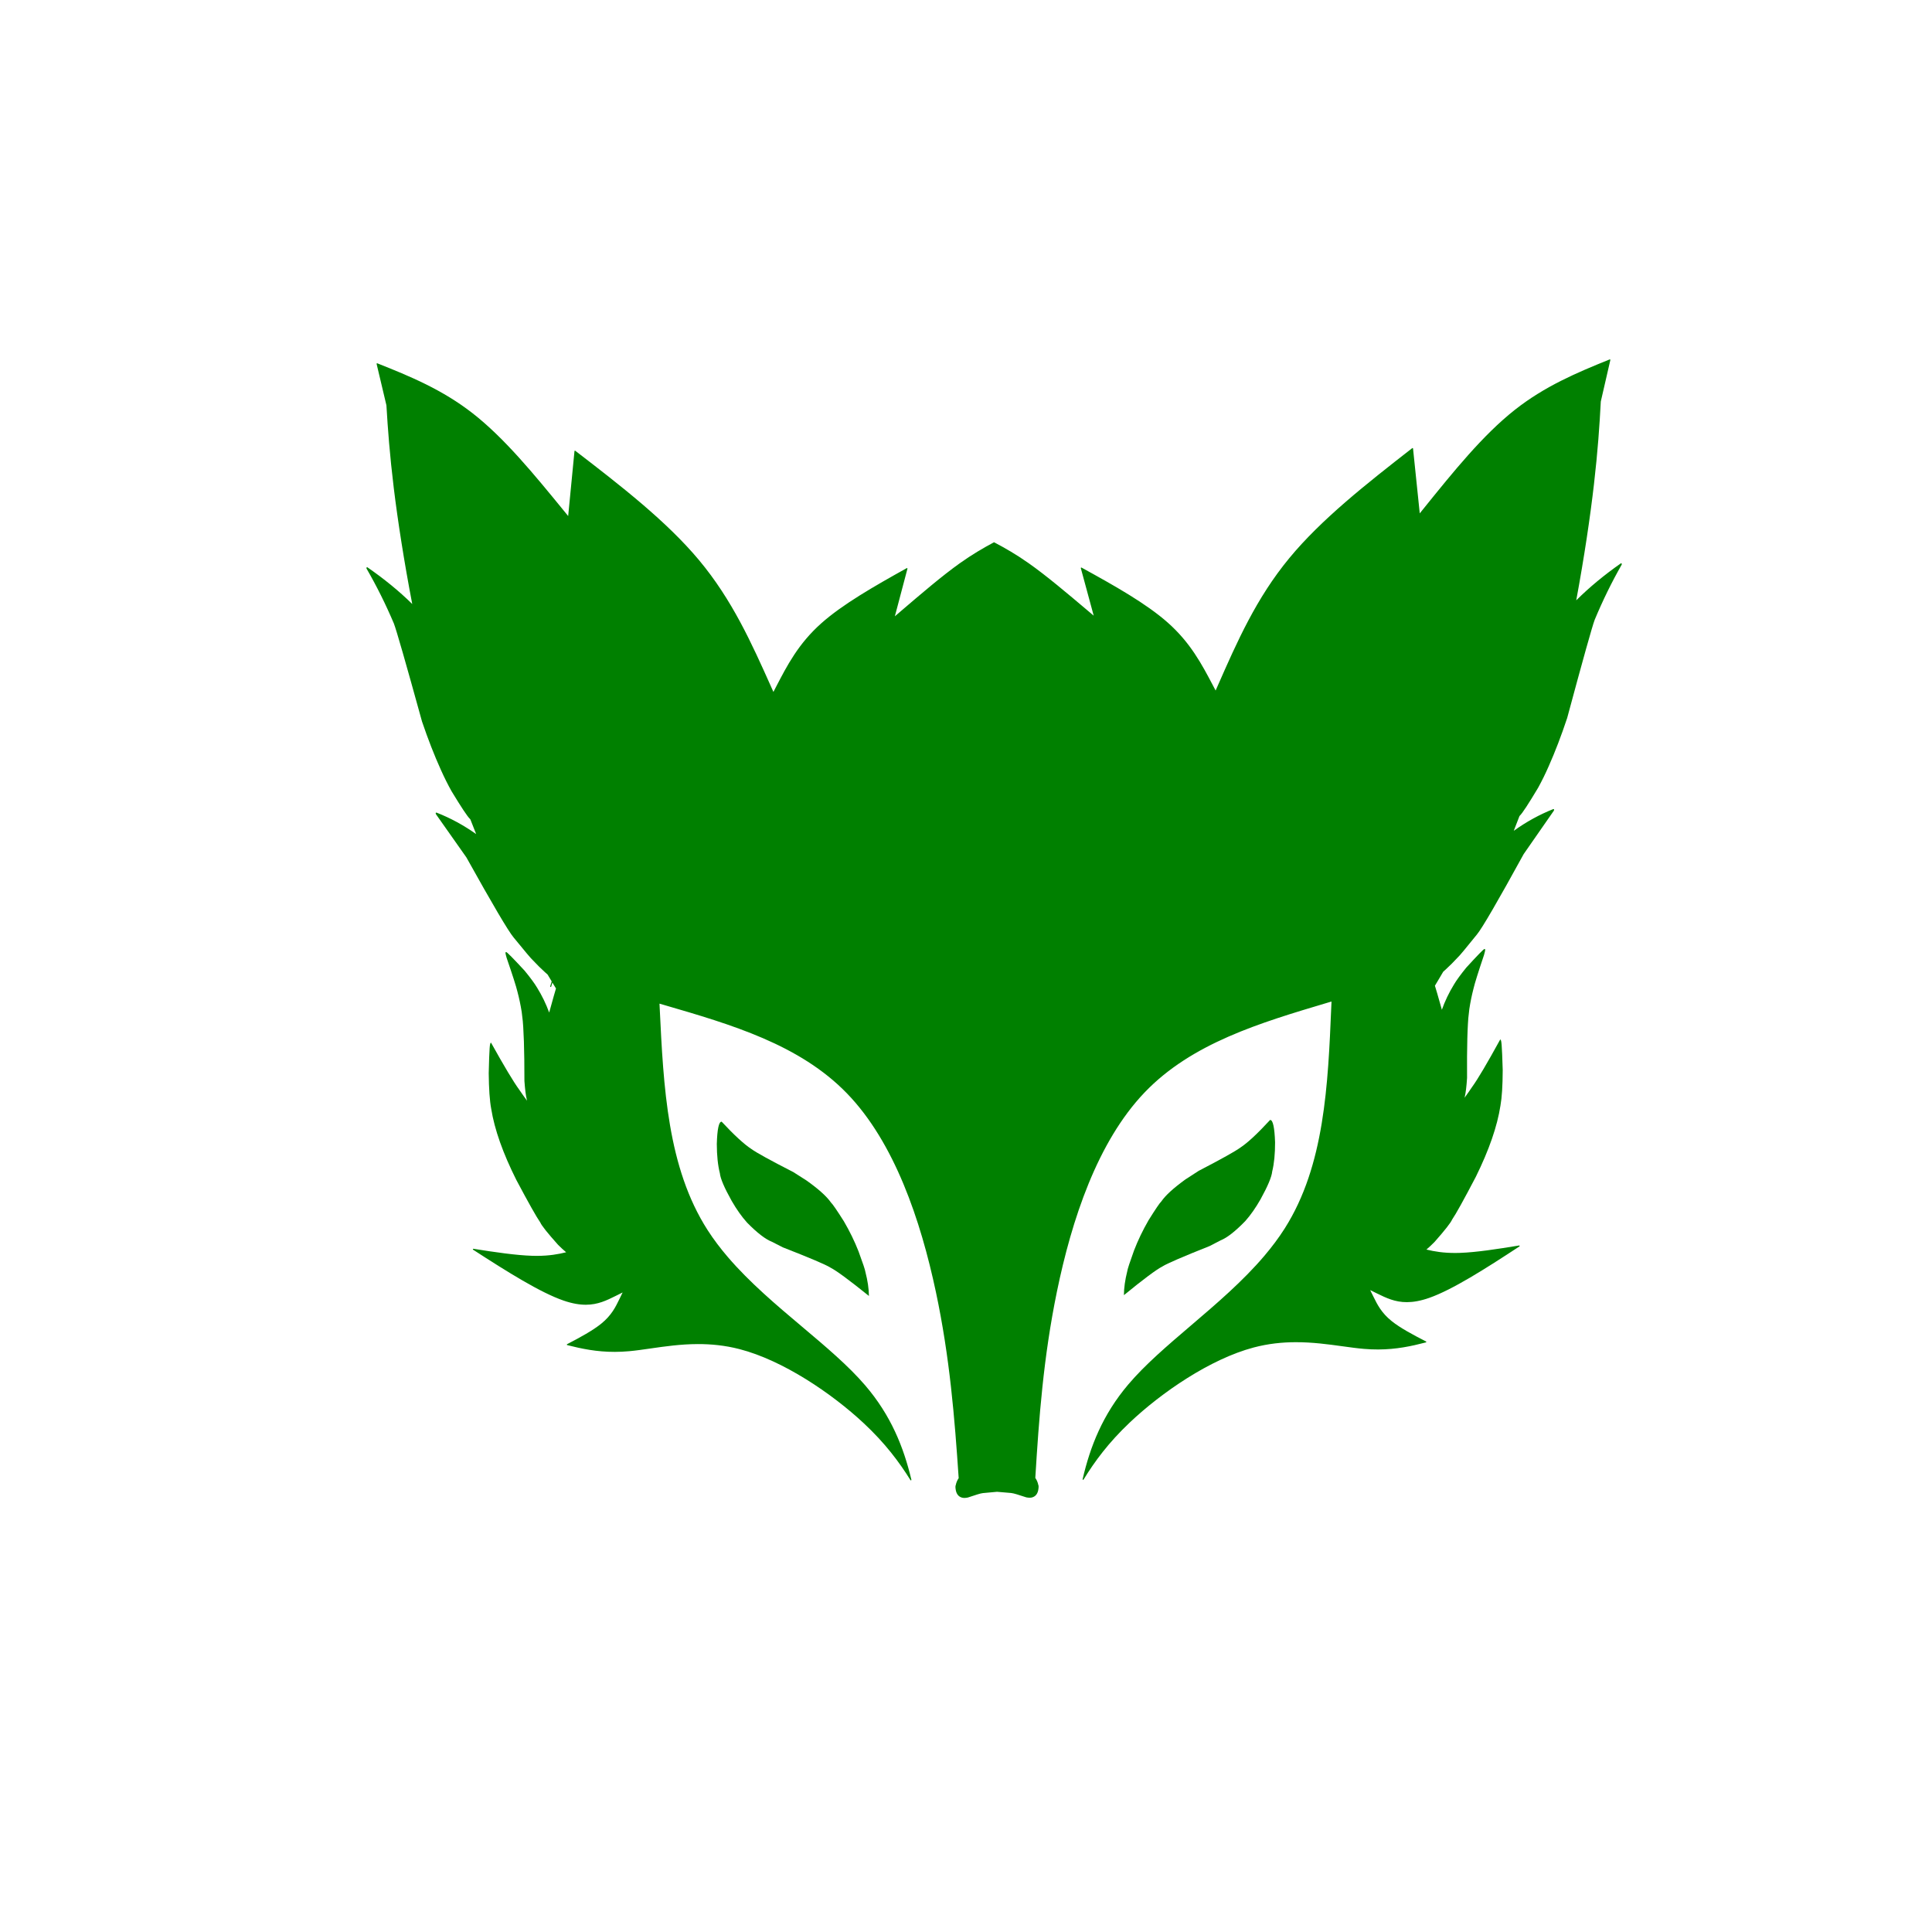 <?xml version="1.0" encoding="UTF-8"?>
<svg xmlns="http://www.w3.org/2000/svg" width="100" height="100" viewBox="0 0 1790 2100">
    <path fill-rule="nonzero" fill="green" fill-opacity="1"
          d="M 937.188 1590.051 C 937.43 1590.051 937.727 1590.066 938.086 1590.098 C 937.727 1590.066 937.43 1590.051 937.188 1590.051 C 936.949 1590.051 936.77 1590.07 936.648 1590.102 C 936.77 1590.07 936.949 1590.051 937.188 1590.051 Z M 929.402 1591.004 L 928.641 1591.277 L 926.289 1592.113 L 928.641 1591.277 L 927.883 1591.008 L 928.641 1591.277 Z M 1594.84 390.641 C 1594.77 390.641 1594.699 390.648 1594.629 390.68 C 1559.141 405 1524.109 419.77 1491.41 445.602 C 1456.828 472.91 1424.781 512.641 1392.461 552.719 L 1388.211 558 L 1387.512 551.262 L 1380.91 487.5 C 1380.879 487.23 1380.672 487.031 1380.41 487 L 1380.398 487 C 1380.391 487 1380.371 487 1380.352 487 C 1380.23 487 1380.109 487.039 1380.02 487.121 C 1330.23 525.871 1281.191 564.512 1246.379 606.699 C 1210.5 650.18 1189.66 697.531 1168.66 745.281 L 1166.328 750.57 L 1163.629 745.449 L 1163.57 745.34 C 1151.121 721.672 1138.84 698.422 1114.129 676.59 C 1090.75 655.93 1056.18 636.488 1020.59 616.949 C 1020.539 616.922 1020.48 616.898 1020.41 616.891 C 1020.391 616.891 1020.359 616.891 1020.328 616.891 C 1020.301 616.891 1020.27 616.891 1020.23 616.891 C 1020.102 616.922 1019.98 616.988 1019.891 617.102 C 1019.789 617.238 1019.75 617.41 1019.801 617.578 L 1031.461 660.559 L 1033.809 669.199 L 1026.969 663.422 C 1004.57 644.5 982.316 625.699 963.219 612.25 C 949.52 602.59 937.438 595.691 925.746 589.531 C 925.664 589.48 925.578 589.461 925.488 589.461 C 925.398 589.461 925.312 589.48 925.23 589.531 C 913.582 595.77 901.543 602.75 887.902 612.48 C 868.891 626.059 846.75 645 824.477 664.059 L 817.672 669.891 L 819.965 661.23 L 831.355 618.172 C 831.434 617.879 831.27 617.59 830.988 617.5 C 830.934 617.48 830.879 617.48 830.82 617.48 C 830.73 617.48 830.637 617.5 830.555 617.551 C 795.098 637.309 760.656 656.969 737.398 677.77 C 712.82 699.762 700.695 723.09 688.387 746.84 L 688.332 746.949 L 685.668 752.09 L 683.305 746.809 L 683.297 746.781 C 662 699.18 640.859 651.969 604.715 608.719 C 569.629 566.75 520.348 528.422 470.316 489.98 C 470.219 489.898 470.102 489.859 469.98 489.871 C 469.906 489.871 469.832 489.879 469.762 489.91 C 469.582 489.988 469.453 490.16 469.434 490.359 L 463.234 554.172 L 462.582 560.91 L 458.297 555.66 C 425.727 515.789 393.422 476.262 358.668 449.16 C 325.816 423.551 290.695 408.988 255.098 394.898 C 255.035 394.871 254.965 394.859 254.895 394.859 C 254.723 394.859 254.566 394.941 254.461 395.07 C 254.359 395.199 254.32 395.371 254.359 395.539 L 254.395 395.691 L 254.434 395.852 C 255.449 400.141 256.406 404.191 257.414 408.469 C 257.422 408.5 257.434 408.531 257.441 408.559 L 265.023 440.559 C 265.785 453.559 266.691 467.012 267.926 481.488 C 267.926 481.52 267.93 481.551 267.938 481.57 C 270.488 511.52 274.434 545.859 281.383 589.73 C 284.625 610.199 288.52 632.75 293.086 656.531 C 278.781 642.48 262.488 629.148 244.211 616.539 L 244.016 616.52 C 243.398 616.641 243.195 617.141 243.41 618.031 C 254.332 636.871 264.25 656.789 273.156 677.789 C 275.895 684.891 286.082 720.391 303.727 784.309 C 310.305 803.66 317.117 821.121 324.16 836.68 C 327.848 844.941 331.75 852.75 335.867 860.102 C 346.535 877.691 353.191 887.699 355.836 890.129 C 355.996 890.328 356.152 890.531 356.309 890.73 C 358.359 896.09 360.445 901.379 362.566 906.621 C 348.832 896.891 334.516 889.129 319.609 883.32 L 319.426 883.309 C 319.348 883.301 319.277 883.301 319.211 883.301 C 318.5 883.301 318.391 883.879 318.883 885.031 L 351.93 931.93 C 380.441 983.141 397.547 1012.148 403.242 1018.941 C 415.609 1034.141 422.625 1042.43 424.293 1043.828 C 428.645 1048.5 433.02 1052.82 437.41 1056.801 C 438.34 1057.641 439.273 1058.461 440.203 1059.281 C 441.688 1061.762 443.172 1064.238 444.66 1066.711 C 444.113 1068.52 443.582 1070.289 443.047 1072.102 C 442.961 1072.391 443.129 1072.691 443.418 1072.781 C 443.473 1072.801 443.523 1072.801 443.578 1072.801 C 443.812 1072.801 444.031 1072.648 444.102 1072.41 C 444.535 1070.941 444.98 1069.461 445.422 1067.98 C 446.723 1070.129 448.035 1072.301 449.328 1074.43 C 448.492 1077.262 447.668 1080.078 446.863 1082.891 C 445.148 1088.84 443.5 1094.75 441.934 1100.609 C 438.516 1091.172 434.086 1082.07 428.645 1073.301 C 425.762 1068.52 421.258 1062.41 415.129 1054.98 C 402.715 1041.57 396.086 1034.871 395.25 1034.871 C 395.227 1034.871 395.207 1034.871 395.195 1034.891 L 395.004 1034.859 C 394.996 1034.859 394.992 1034.859 394.984 1034.859 C 394.621 1034.859 394.441 1035.238 394.445 1036 C 394.516 1036.84 394.949 1038.641 395.754 1041.379 C 402.234 1060.219 406.121 1072.371 407.406 1077.828 C 409.324 1085.07 410.879 1092.43 412.066 1099.898 C 413.09 1107.762 413.645 1113.23 413.73 1116.328 C 414.023 1120.941 414.27 1126.18 414.461 1132.059 C 414.848 1143.82 415.035 1158.121 415.023 1174.961 C 415.688 1184.211 416.551 1191 417.621 1195.34 C 417.699 1195.699 417.781 1196.059 417.867 1196.422 C 415.047 1192.59 412.234 1188.621 409.438 1184.52 C 403.332 1176.199 393.102 1159.148 378.754 1133.379 L 378.707 1133.379 C 378.688 1133.371 378.664 1133.371 378.641 1133.371 C 377.949 1133.371 377.469 1135.41 377.203 1139.488 C 376.859 1144.02 376.531 1153.039 376.219 1166.539 C 376.383 1183.59 377.281 1196.488 378.926 1205.25 C 382.516 1227.629 391.613 1253.391 406.219 1282.523 C 419.465 1307.461 428.145 1322.871 432.262 1328.762 C 433.695 1332.156 440.117 1340.23 451.527 1352.98 C 454.348 1355.828 457.293 1358.555 460.359 1361.16 C 451.656 1363.32 441.914 1365.027 428.863 1365.07 C 427.18 1365.074 425.457 1365.051 423.66 1365 L 423.574 1365 L 423.465 1364.996 C 423.453 1364.996 423.445 1364.992 423.434 1364.992 C 406.141 1364.465 383.305 1361.156 359.621 1357.371 C 359.594 1357.367 359.562 1357.363 359.531 1357.363 C 359.285 1357.367 359.074 1357.527 359.004 1357.758 C 358.938 1357.992 359.027 1358.242 359.234 1358.375 C 396.57 1382.551 432.43 1405.02 457.594 1413.68 C 467.145 1416.965 475.062 1418.219 481.898 1418.199 C 494.945 1418.156 504.41 1413.488 514.418 1408.512 L 521.762 1404.863 L 518.172 1412.234 L 518.137 1412.301 L 518.105 1412.367 C 513.984 1420.828 509.641 1429.703 498.648 1438.664 C 489.488 1446.125 475.691 1453.645 461.43 1461.051 C 461.23 1461.156 461.113 1461.375 461.141 1461.602 C 461.164 1461.828 461.328 1462.012 461.551 1462.07 C 477.402 1466.074 493.598 1469.492 513.43 1469.43 C 518.328 1469.414 523.449 1469.188 528.844 1468.699 C 536.094 1468.047 543.848 1466.926 552.141 1465.73 L 552.23 1465.715 L 552.32 1465.703 C 567.688 1463.484 584.805 1461.016 603.277 1460.957 L 603.281 1460.957 L 603.332 1460.953 L 603.34 1460.953 C 617.707 1460.91 632.906 1462.32 648.812 1466.43 C 696.164 1478.66 749.336 1514.707 784.008 1547.125 C 807.32 1568.922 822.367 1589.172 834.633 1608.82 C 834.738 1608.984 834.914 1609.078 835.102 1609.078 C 835.152 1609.078 835.203 1609.07 835.254 1609.055 C 835.488 1608.988 835.652 1608.773 835.648 1608.527 C 835.648 1608.484 835.645 1608.441 835.637 1608.402 C 827.199 1572.996 813.441 1538.492 785.414 1505.816 C 785.406 1505.805 785.395 1505.793 785.387 1505.781 C 767.07 1484.438 742.629 1463.828 716.961 1442.195 C 716.949 1442.188 716.941 1442.18 716.934 1442.172 L 716.824 1442.082 L 716.715 1441.988 C 689.035 1418.664 660.004 1394.188 636.336 1366.609 C 636.332 1366.605 636.324 1366.598 636.32 1366.59 C 628.223 1357.152 620.738 1347.34 614.141 1337.062 C 614.137 1337.059 614.133 1337.051 614.129 1337.047 C 570.465 1269.023 566.23 1181.711 562.055 1095.359 L 562.031 1094.828 L 561.84 1090.922 L 565.598 1092.012 L 566.07 1092.148 L 566.539 1092.289 C 639.938 1113.648 714.172 1135.359 765.648 1188.5 C 817.32 1241.84 845.758 1326.5 862.301 1404.434 C 877.375 1475.465 882.656 1541.383 887.047 1606.684 C 885.473 1608.973 884.41 1611.504 883.855 1614.277 C 883.348 1615.188 883.41 1617.246 884.043 1620.441 C 884.613 1622.805 885.617 1624.637 887.059 1625.938 C 887.781 1626.59 888.613 1627.109 889.551 1627.496 C 890.613 1627.965 891.832 1628.199 893.211 1628.199 C 894.602 1628.16 895.863 1628.012 896.996 1627.75 C 905.652 1624.812 910.805 1623.258 912.457 1623.09 L 913.652 1622.895 L 928.738 1621.516 L 926.133 1621.293 L 943.832 1622.801 L 945.027 1622.988 C 946.68 1623.145 951.844 1624.668 960.52 1627.551 C 961.652 1627.805 962.914 1627.945 964.305 1627.977 C 965.684 1627.969 966.902 1627.727 967.961 1627.25 C 968.898 1626.855 969.727 1626.332 970.441 1625.676 C 971.875 1624.363 972.871 1622.527 973.422 1620.16 C 974.035 1616.961 974.086 1614.902 973.574 1613.992 C 973 1611.227 971.922 1608.703 970.336 1606.422 C 974.312 1541.098 979.18 1475.145 993.809 1404.02 C 1009.859 1325.984 1037.77 1241.148 1089.102 1187.48 C 1140.352 1133.898 1214.648 1111.75 1288.07 1089.871 L 1288.539 1089.73 L 1292.289 1088.621 L 1292.121 1092.531 L 1292.121 1092.672 L 1292.102 1093.059 L 1292.078 1093.449 C 1288.461 1179.699 1284.719 1266.879 1241.551 1335.07 C 1241.539 1335.09 1241.52 1335.113 1241.512 1335.137 C 1234.98 1345.438 1227.57 1355.281 1219.539 1364.754 C 1219.531 1364.773 1219.512 1364.793 1219.5 1364.812 C 1195.98 1392.559 1167.07 1417.234 1139.52 1440.75 L 1139.41 1440.844 C 1139.391 1440.855 1139.379 1440.871 1139.359 1440.887 C 1113.828 1462.672 1089.539 1483.426 1071.359 1504.883 C 1071.34 1504.898 1071.328 1504.914 1071.32 1504.934 C 1043.5 1537.777 1029.969 1572.363 1021.762 1607.816 C 1021.691 1608.078 1021.828 1608.344 1022.078 1608.445 C 1022.148 1608.477 1022.219 1608.488 1022.289 1608.488 C 1022.48 1608.488 1022.66 1608.395 1022.762 1608.227 C 1034.898 1588.504 1049.82 1568.156 1073 1546.215 C 1107.461 1513.578 1160.41 1477.199 1207.68 1464.668 C 1223.559 1460.461 1238.75 1458.953 1253.109 1458.91 L 1253.121 1458.91 L 1253.141 1458.906 L 1253.18 1458.906 C 1271.691 1458.852 1288.871 1461.223 1304.27 1463.352 L 1304.352 1463.359 C 1312.648 1464.508 1320.41 1465.578 1327.66 1466.184 C 1333.059 1466.637 1338.18 1466.832 1343.078 1466.816 C 1362.891 1466.754 1379.051 1463.242 1394.859 1459.145 C 1395.09 1459.109 1395.27 1458.934 1395.32 1458.703 C 1395.359 1458.465 1395.25 1458.223 1395.031 1458.109 C 1380.719 1450.793 1366.871 1443.363 1357.672 1435.957 C 1346.59 1427.047 1342.191 1418.176 1338.012 1409.719 L 1337.98 1409.652 L 1334.34 1402.305 L 1341.711 1405.906 C 1351.75 1410.82 1361.238 1415.43 1374.289 1415.391 C 1381.121 1415.367 1389.031 1414.062 1398.559 1410.715 C 1423.672 1401.898 1459.391 1379.199 1496.578 1354.793 C 1496.77 1354.664 1496.871 1354.422 1496.809 1354.195 C 1496.75 1353.965 1496.551 1353.801 1496.32 1353.785 L 1496.309 1353.785 C 1496.289 1353.781 1496.281 1353.781 1496.27 1353.781 C 1496.238 1353.781 1496.211 1353.785 1496.18 1353.789 C 1472.422 1357.742 1449.512 1361.211 1432.191 1361.824 C 1430.391 1361.887 1428.672 1361.922 1426.98 1361.926 C 1413.941 1361.969 1404.18 1360.32 1395.469 1358.215 C 1398.52 1355.59 1401.441 1352.848 1404.25 1349.98 C 1415.578 1337.156 1421.941 1329.043 1423.359 1325.641 C 1427.441 1319.727 1436.02 1304.258 1449.109 1279.238 C 1463.539 1250.012 1472.469 1224.191 1475.922 1201.789 C 1477.5 1193.031 1478.32 1180.121 1478.379 1163.07 C 1477.98 1149.57 1477.602 1140.559 1477.23 1136.02 C 1476.93 1131.949 1476.441 1129.91 1475.75 1129.922 C 1475.73 1129.922 1475.711 1129.922 1475.68 1129.922 L 1475.641 1129.93 C 1461.449 1155.789 1451.328 1172.898 1445.281 1181.25 C 1442.5 1185.379 1439.719 1189.359 1436.922 1193.211 C 1437 1192.852 1437.09 1192.488 1437.16 1192.129 C 1438.199 1187.789 1439.031 1180.988 1439.629 1171.73 C 1439.512 1154.891 1439.609 1140.59 1439.922 1128.828 C 1440.078 1122.949 1440.289 1117.711 1440.559 1113.102 C 1440.621 1110 1441.141 1104.52 1442.109 1096.66 C 1443.25 1089.172 1444.762 1081.809 1446.641 1074.559 C 1447.891 1069.09 1451.691 1056.922 1458.059 1038.039 C 1458.84 1035.289 1459.27 1033.488 1459.328 1032.648 C 1459.328 1031.891 1459.148 1031.512 1458.789 1031.512 C 1458.781 1031.512 1458.77 1031.512 1458.77 1031.512 L 1458.578 1031.539 C 1458.559 1031.531 1458.539 1031.52 1458.52 1031.52 C 1457.68 1031.52 1451.102 1038.27 1438.77 1051.762 C 1432.691 1059.23 1428.219 1065.359 1425.371 1070.16 C 1419.98 1078.961 1415.609 1088.09 1412.25 1097.559 C 1410.66 1091.73 1408.98 1085.859 1407.238 1079.949 L 1407.23 1079.949 C 1407.23 1079.922 1407.219 1079.891 1407.211 1079.859 C 1406.391 1077.059 1405.551 1074.262 1404.691 1071.43 C 1406.18 1068.93 1407.699 1066.391 1409.191 1063.879 C 1410.699 1061.328 1412.211 1058.77 1413.719 1056.211 C 1414.648 1055.391 1415.57 1054.559 1416.5 1053.711 C 1420.871 1049.711 1425.211 1045.359 1429.539 1040.66 C 1431.191 1039.262 1438.16 1030.922 1450.43 1015.641 C 1456.078 1008.809 1473 979.699 1501.191 928.32 L 1533.941 881.211 C 1534.43 880.051 1534.32 879.469 1533.609 879.469 C 1533.539 879.469 1533.461 879.48 1533.391 879.488 L 1533.211 879.5 C 1518.34 885.398 1504.07 893.262 1490.391 903.059 C 1492.48 897.809 1494.539 892.5 1496.551 887.141 C 1496.711 886.941 1496.871 886.738 1497.02 886.539 C 1499.648 884.09 1506.25 874.031 1516.801 856.379 C 1520.871 849 1524.73 841.172 1528.359 832.891 C 1535.309 817.281 1542.012 799.781 1548.461 780.391 C 1565.711 716.371 1575.672 680.801 1578.359 673.68 C 1587.141 652.621 1596.93 632.641 1607.73 613.73 C 1607.941 612.852 1607.738 612.352 1607.121 612.23 L 1606.922 612.25 C 1588.73 624.969 1572.52 638.398 1558.301 652.531 C 1562.719 628.73 1566.469 606.16 1569.59 585.672 C 1576.25 541.77 1579.98 507.391 1582.352 477.441 C 1582.359 477.391 1582.359 477.352 1582.359 477.309 C 1583.5 462.84 1584.32 449.41 1585 436.422 C 1587.551 425.359 1589.852 415.379 1592.398 404.27 L 1595.379 391.309 C 1595.422 391.16 1595.391 390.988 1595.289 390.859 C 1595.191 390.73 1595.051 390.648 1594.891 390.641 L 1594.879 390.641 C 1594.859 390.641 1594.852 390.641 1594.84 390.641 Z M 1594.84 390.641 "/>
    <path fill-rule="nonzero" fill="green" fill-opacity="1"
          d="M 1225.641 1217.352 L 1225.52 1217.359 C 1211.93 1232.121 1201.211 1242.09 1193.391 1247.262 C 1187.969 1251.25 1172.809 1259.727 1147.891 1272.672 L 1133.441 1282.02 C 1120.5 1291.391 1111.789 1299.352 1107.309 1305.906 C 1105.602 1307.445 1100.961 1314.277 1093.391 1326.41 C 1087.07 1337.383 1081.82 1348.336 1077.629 1359.266 C 1072.969 1372.137 1070.52 1379.633 1070.289 1381.754 C 1067.91 1391.184 1066.691 1399.859 1066.648 1407.781 C 1087.98 1390.336 1101.969 1379.918 1108.59 1376.527 C 1113.379 1373.449 1130.488 1366.055 1159.941 1354.34 L 1171.789 1348.195 C 1178.781 1345.406 1187.711 1338.426 1198.57 1327.246 C 1204.41 1320.656 1209.941 1312.742 1215.18 1303.508 C 1223.07 1289.207 1227.281 1279.156 1227.828 1273.348 C 1229.941 1264.781 1230.98 1254.199 1230.949 1241.602 C 1230.379 1225.43 1228.609 1217.34 1225.641 1217.352 "/>
    <path fill-rule="nonzero" fill="green" fill-opacity="1"
          d="M 629.297 1219.23 L 629.41 1219.23 C 643.102 1233.91 653.879 1243.809 661.738 1248.93 C 667.176 1252.891 682.395 1261.273 707.398 1274.059 L 721.902 1283.316 C 734.898 1292.602 743.656 1300.512 748.18 1307.039 C 749.902 1308.566 754.586 1315.371 762.234 1327.453 C 768.617 1338.387 773.938 1349.305 778.199 1360.207 C 782.938 1373.051 785.434 1380.531 785.676 1382.652 C 788.121 1392.066 789.391 1400.734 789.484 1408.652 C 768.035 1391.344 753.988 1381.016 747.344 1377.664 C 742.539 1374.617 725.379 1367.328 695.863 1355.801 L 683.969 1349.73 C 676.961 1346.988 667.988 1340.062 657.051 1328.949 C 651.18 1322.398 645.594 1314.52 640.305 1305.316 C 632.324 1291.07 628.043 1281.043 627.461 1275.238 C 625.289 1266.688 624.184 1256.109 624.141 1243.512 C 624.609 1227.328 626.328 1219.238 629.297 1219.23 "/>
</svg>
